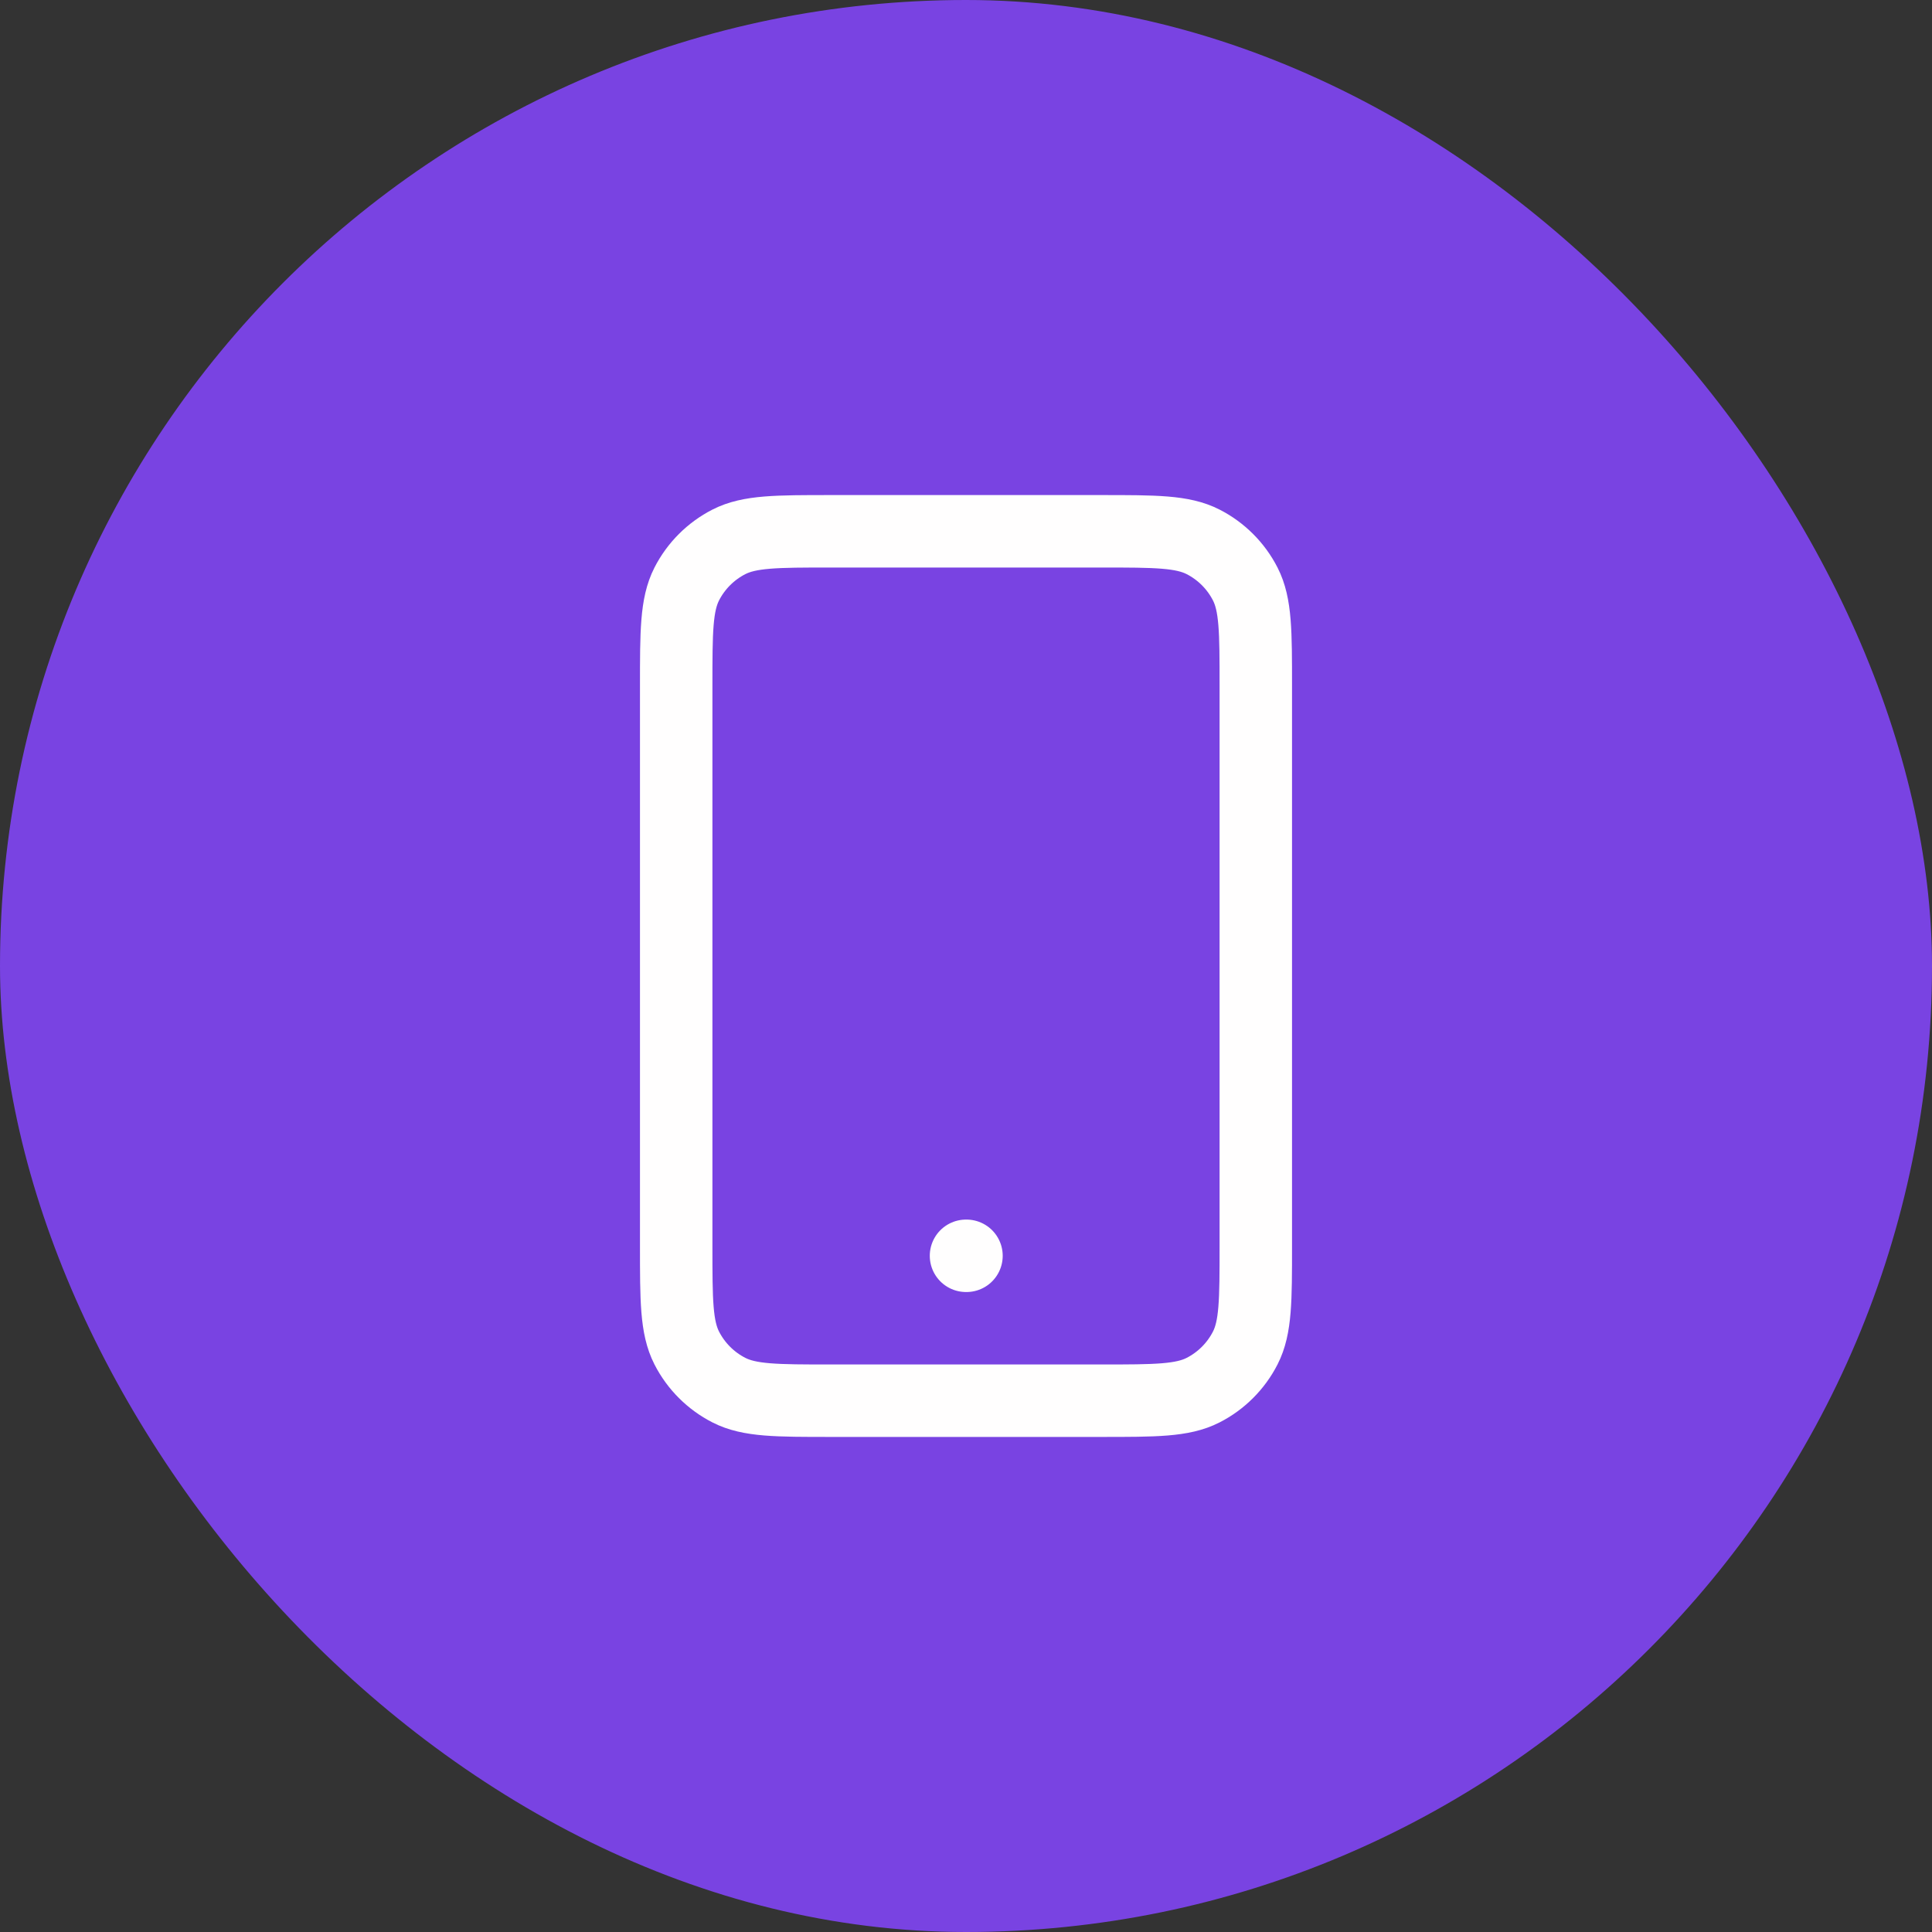 <svg width="40" height="40" viewBox="0 0 40 40" fill="none" xmlns="http://www.w3.org/2000/svg">
<rect x="0" y="0" width="40" height="40" fill="#333333" stroke="none"/>
<rect width="40" height="40" rx="20" fill="#7943E2"/>
<path d="M20 26H20.01M17.2 29H22.8C23.92 29 24.48 29 24.908 28.782C25.284 28.59 25.59 28.284 25.782 27.908C26 27.48 26 26.92 26 25.8V14.2C26 13.08 26 12.52 25.782 12.092C25.59 11.716 25.284 11.41 24.908 11.218C24.48 11 23.92 11 22.8 11H17.2C16.08 11 15.52 11 15.092 11.218C14.716 11.41 14.41 11.716 14.218 12.092C14 12.52 14 13.08 14 14.2V25.8C14 26.92 14 27.48 14.218 27.908C14.41 28.284 14.716 28.59 15.092 28.782C15.52 29 16.08 29 17.2 29Z" stroke="#FFFEFE" stroke-width="1.5" stroke-linecap="round" stroke-linejoin="round"/>
</svg>
